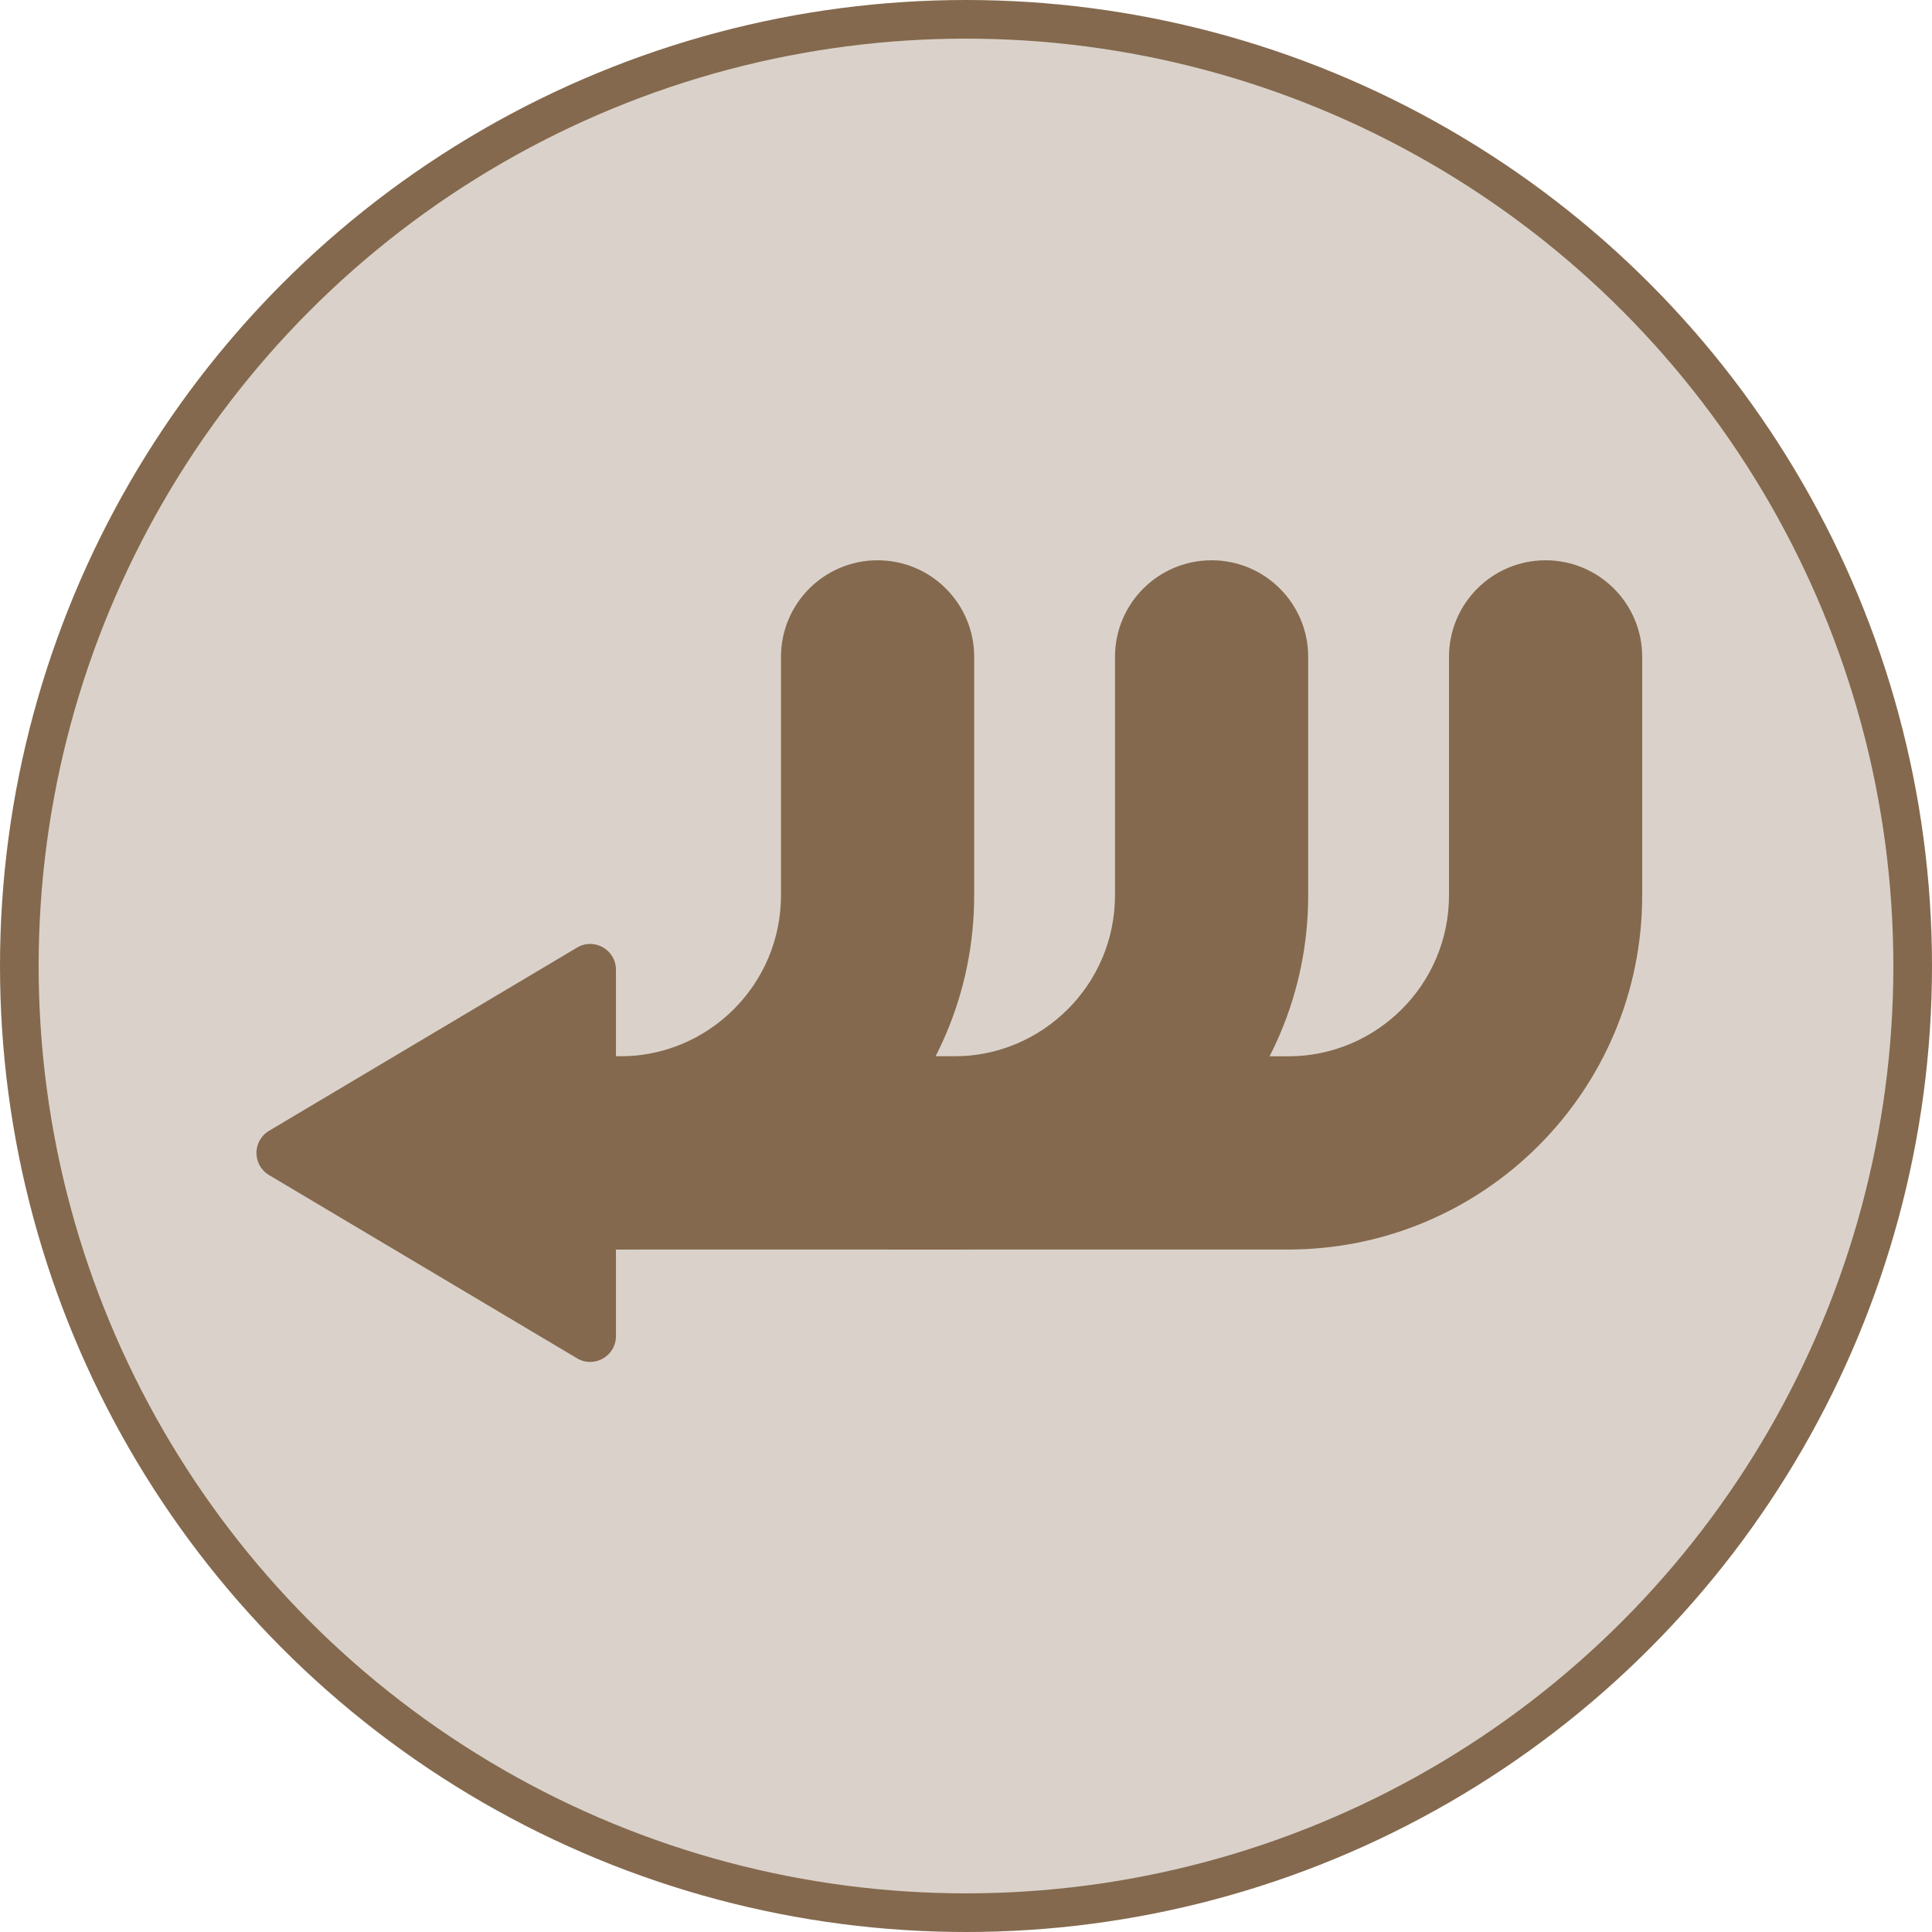 <svg width="150" height="150" viewBox="0 0 150 150" fill="none" xmlns="http://www.w3.org/2000/svg">
<circle cx="75" cy="75" r="73.5" fill="#84694E" fill-opacity="0.3" stroke="#84694E" stroke-width="3"/>
<path d="M75.636 51C75.636 46.858 72.278 43.5 68.136 43.5C63.993 43.5 60.636 46.858 60.636 51H75.636ZM60.636 51L60.636 69.514H75.636V51H60.636ZM48.136 82.014H30.966V97.014H48.136V82.014ZM60.636 69.514C60.636 76.418 55.039 82.014 48.136 82.014V97.014C63.323 97.014 75.636 84.702 75.636 69.514H60.636Z" fill="#84694E"/>
<path d="M101.568 51C101.568 46.858 98.21 43.5 94.068 43.5C89.926 43.5 86.568 46.858 86.568 51H101.568ZM86.568 51V69.514H101.568V51H86.568ZM74.068 82.014H43.068V97.014H74.068V82.014ZM86.568 69.514C86.568 76.418 80.971 82.014 74.068 82.014V97.014C89.256 97.014 101.568 84.702 101.568 69.514H86.568Z" fill="#84694E"/>
<path d="M127.5 51C127.5 46.858 124.142 43.5 120 43.5C115.858 43.5 112.5 46.858 112.5 51H127.5ZM112.5 51V69.514H127.5V51H112.5ZM100 82.014H69V97.014H100V82.014ZM112.5 69.514C112.5 76.418 106.904 82.014 100 82.014V97.014C115.188 97.014 127.5 84.702 127.5 69.514H112.5Z" fill="#84694E"/>
<path d="M20.889 91.233C19.586 90.457 19.586 88.57 20.889 87.795L44.8 73.571C46.133 72.777 47.822 73.738 47.822 75.289L47.822 103.738C47.822 105.29 46.133 106.25 44.8 105.457L20.889 91.233Z" fill="#84694E"/>
</svg>
